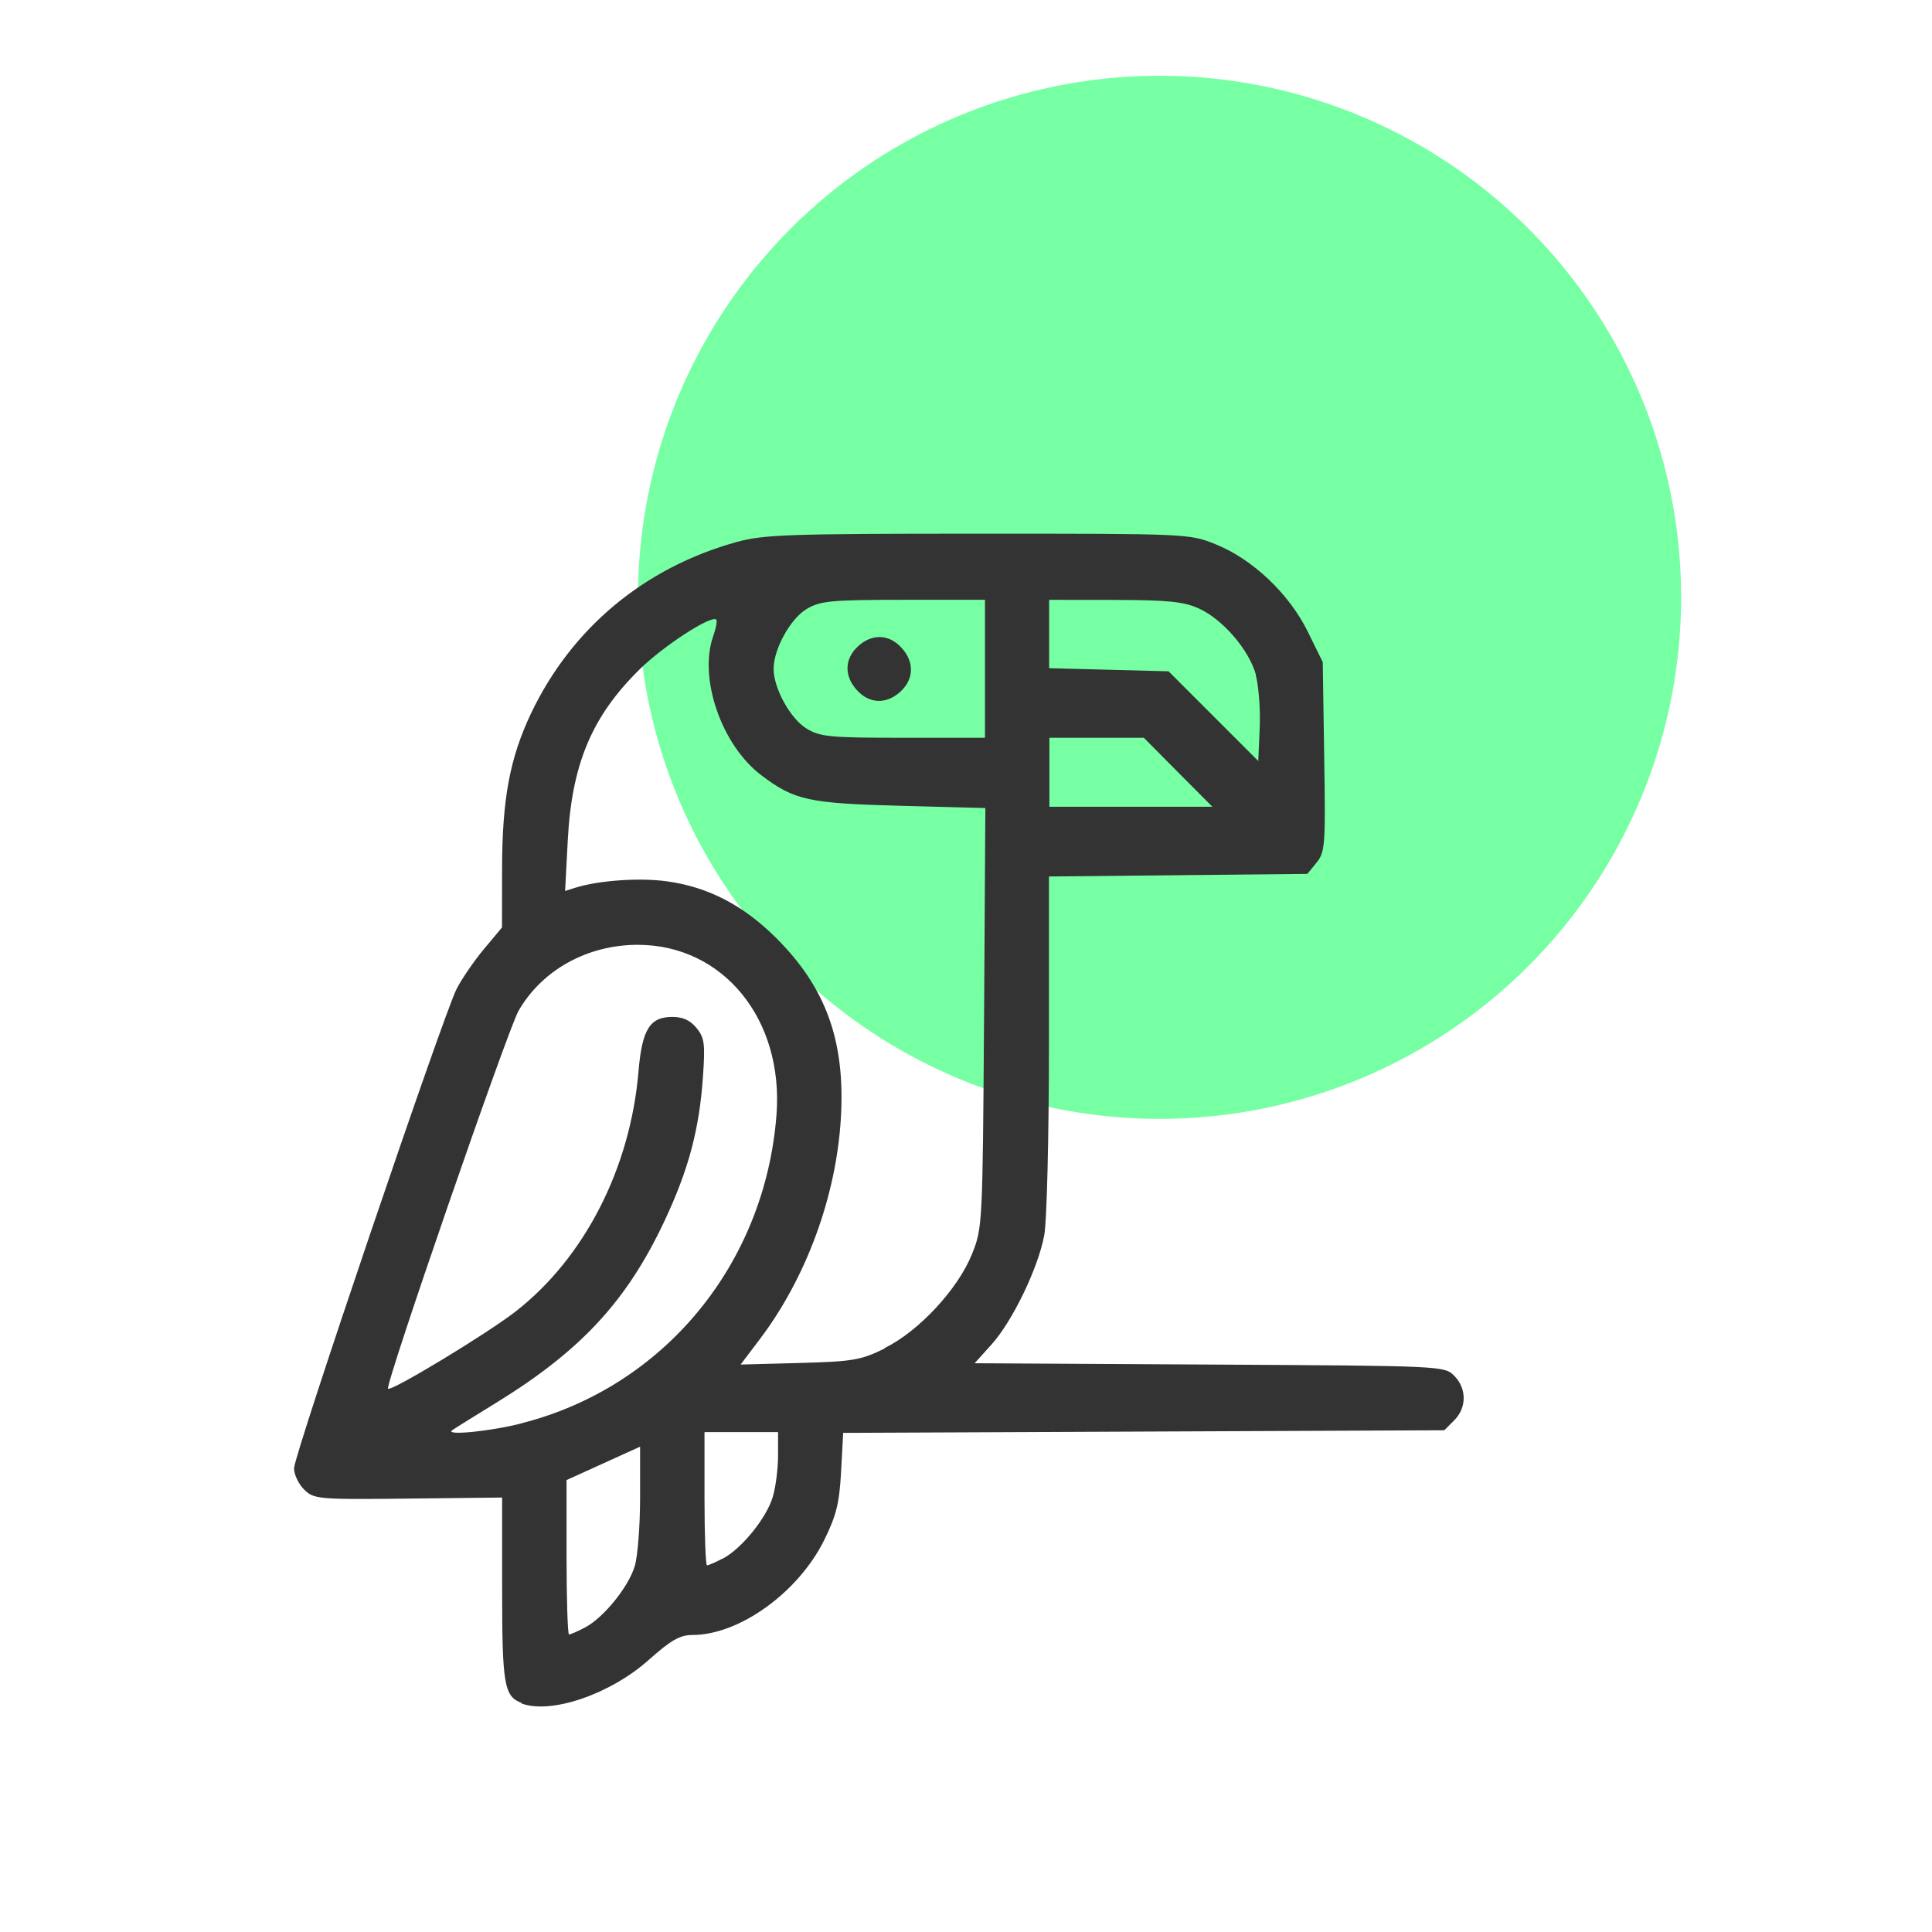 <?xml version="1.0" encoding="UTF-8" standalone="no"?>
<!-- Created with Inkscape (http://www.inkscape.org/) -->

<svg
   width="56"
   height="56"
   viewBox="0 0 14.817 14.817"
   version="1.1"
   id="svg8"
   inkscape:version="1.1.2 (0a00cf5339, 2022-02-04)"
   sodipodi:docname="icon-56-56-new.svg"
   inkscape:export-filename="/home/strukturart/Schreibtisch/icon-112-112.png"
   inkscape:export-xdpi="96"
   inkscape:export-ydpi="96"
   xmlns:inkscape="http://www.inkscape.org/namespaces/inkscape"
   xmlns:sodipodi="http://sodipodi.sourceforge.net/DTD/sodipodi-0.dtd"
   xmlns="http://www.w3.org/2000/svg"
   xmlns:svg="http://www.w3.org/2000/svg"
   xmlns:rdf="http://www.w3.org/1999/02/22-rdf-syntax-ns#"
   xmlns:cc="http://creativecommons.org/ns#"
   xmlns:dc="http://purl.org/dc/elements/1.1/">
  <defs
     id="defs2" />
  <sodipodi:namedview
     id="base"
     pagecolor="#ffffff"
     bordercolor="#666666"
     borderopacity="1.0"
     inkscape:pageopacity="0.0"
     inkscape:pageshadow="2"
     inkscape:zoom="8.6481213"
     inkscape:cx="28.618932"
     inkscape:cy="14.627454"
     inkscape:document-units="mm"
     inkscape:current-layer="layer1"
     showgrid="false"
     units="px"
     showguides="false"
     inkscape:window-width="1920"
     inkscape:window-height="1016"
     inkscape:window-x="0"
     inkscape:window-y="0"
     inkscape:window-maximized="1"
     inkscape:lockguides="true"
     inkscape:pagecheckerboard="0" />
  <g
     inkscape:label="Ebene 1"
     inkscape:groupmode="layer"
     id="layer1"
     transform="translate(0,-282.183)">
    <g
       id="g1052"
       transform="translate(0.104,3.175)" />
    <circle
       style="fill:#77ffa4;stroke-width:0.278"
       id="path1257"
       cx="8.893"
       cy="286.764"
       r="4" />
    <path
       style="fill:#333333;fill-opacity:1;stroke-width:0.035"
       d="m 4.002,295.244 c -0.136,-0.05 -0.151,-0.14 -0.151,-0.872 v -0.704 l -0.722,0.008 c -0.695,0.008 -0.724,0.004 -0.798,-0.071 -0.042,-0.042 -0.076,-0.114 -0.076,-0.161 0,-0.103 1.145,-3.477 1.247,-3.677 0.04,-0.078 0.134,-0.215 0.21,-0.306 l 0.138,-0.165 5.979e-4,-0.452 c 7.156e-4,-0.535 0.06,-0.849 0.223,-1.192 0.312,-0.653 0.867,-1.115 1.575,-1.312 0.206,-0.057 0.395,-0.064 1.851,-0.064 1.615,-3.1e-4 1.623,7e-5 1.825,0.082 0.283,0.114 0.562,0.379 0.705,0.669 l 0.115,0.234 0.011,0.726 c 0.011,0.68 0.007,0.731 -0.059,0.812 l -0.07,0.086 -0.991,0.01 -0.991,0.01 v 1.281 c 0,0.718 -0.016,1.364 -0.036,1.471 -0.048,0.254 -0.244,0.659 -0.404,0.837 l -0.13,0.144 1.801,0.01 c 1.79,0.01 1.801,0.01 1.877,0.086 0.097,0.097 0.097,0.245 -8e-6,0.342 l -0.076,0.076 -2.305,0.01 -2.305,0.01 -0.016,0.296 c -0.013,0.242 -0.036,0.337 -0.129,0.525 -0.198,0.402 -0.651,0.729 -1.011,0.729 -0.096,0 -0.164,0.039 -0.336,0.192 -0.294,0.262 -0.748,0.418 -0.976,0.333 z m 0.482,-0.578 c 0.143,-0.074 0.336,-0.311 0.384,-0.472 0.023,-0.075 0.041,-0.312 0.041,-0.526 v -0.39 l -0.282,0.128 -0.282,0.128 v 0.592 c 0,0.326 0.009,0.592 0.019,0.592 0.011,0 0.065,-0.023 0.12,-0.052 z m 1.058,-0.529 c 0.143,-0.074 0.336,-0.311 0.384,-0.472 0.023,-0.075 0.041,-0.218 0.041,-0.318 v -0.181 H 5.685 5.403 v 0.511 c 0,0.281 0.009,0.511 0.019,0.511 0.011,0 0.065,-0.023 0.12,-0.052 z m -1.537,-1.04 c 1.086,-0.278 1.862,-1.218 1.95,-2.363 0.057,-0.734 -0.409,-1.305 -1.064,-1.305 -0.386,0 -0.734,0.193 -0.914,0.506 -0.084,0.147 -1.026,2.873 -1.001,2.898 0.024,0.024 0.755,-0.419 0.976,-0.59 0.53,-0.412 0.882,-1.099 0.945,-1.844 0.027,-0.321 0.087,-0.417 0.259,-0.417 0.081,0 0.138,0.026 0.186,0.085 0.061,0.075 0.067,0.121 0.049,0.376 -0.028,0.402 -0.11,0.71 -0.294,1.102 -0.288,0.614 -0.64,0.995 -1.288,1.394 -0.181,0.111 -0.336,0.208 -0.344,0.215 -0.045,0.04 0.306,0.005 0.539,-0.056 z M 6.784,292.522 c 0.261,-0.128 0.561,-0.45 0.67,-0.72 0.081,-0.202 0.082,-0.221 0.093,-1.813 l 0.01,-1.609 -0.645,-0.017 c -0.714,-0.019 -0.819,-0.042 -1.074,-0.235 -0.304,-0.23 -0.481,-0.742 -0.369,-1.064 0.022,-0.062 0.033,-0.12 0.024,-0.129 -0.037,-0.037 -0.404,0.201 -0.586,0.38 -0.368,0.361 -0.523,0.729 -0.553,1.318 l -0.02,0.383 0.079,-0.025 c 0.178,-0.056 0.491,-0.078 0.701,-0.049 0.319,0.044 0.587,0.184 0.839,0.435 0.382,0.381 0.53,0.79 0.496,1.377 -0.034,0.6 -0.266,1.232 -0.626,1.705 l -0.143,0.189 0.452,-0.012 c 0.409,-0.011 0.471,-0.022 0.652,-0.111 z m 2.251,-4.416 -0.263,-0.265 H 8.41 8.048 v 0.265 0.264 H 8.673 9.298 Z m 0.597,-0.748 c -0.053,-0.191 -0.254,-0.425 -0.437,-0.508 -0.117,-0.053 -0.234,-0.065 -0.646,-0.066 l -0.503,-5.5e-4 v 0.262 0.262 l 0.458,0.012 0.458,0.012 0.344,0.344 0.344,0.344 0.011,-0.256 c 0.006,-0.141 -0.008,-0.323 -0.031,-0.405 z m -2.078,-0.046 v -0.529 l -0.626,1.2e-4 c -0.565,1.4e-4 -0.637,0.009 -0.743,0.071 -0.124,0.075 -0.252,0.308 -0.252,0.458 0,0.15 0.128,0.382 0.252,0.458 0.105,0.064 0.177,0.071 0.743,0.071 l 0.626,1.6e-4 z m -0.981,0.165 c -0.099,-0.106 -0.098,-0.239 0.005,-0.335 0.106,-0.1 0.239,-0.098 0.335,0.008 0.099,0.106 0.098,0.239 -0.005,0.335 -0.106,0.1 -0.239,0.098 -0.335,-0.008 z"
       id="path1094" />
  </g>
</svg>
